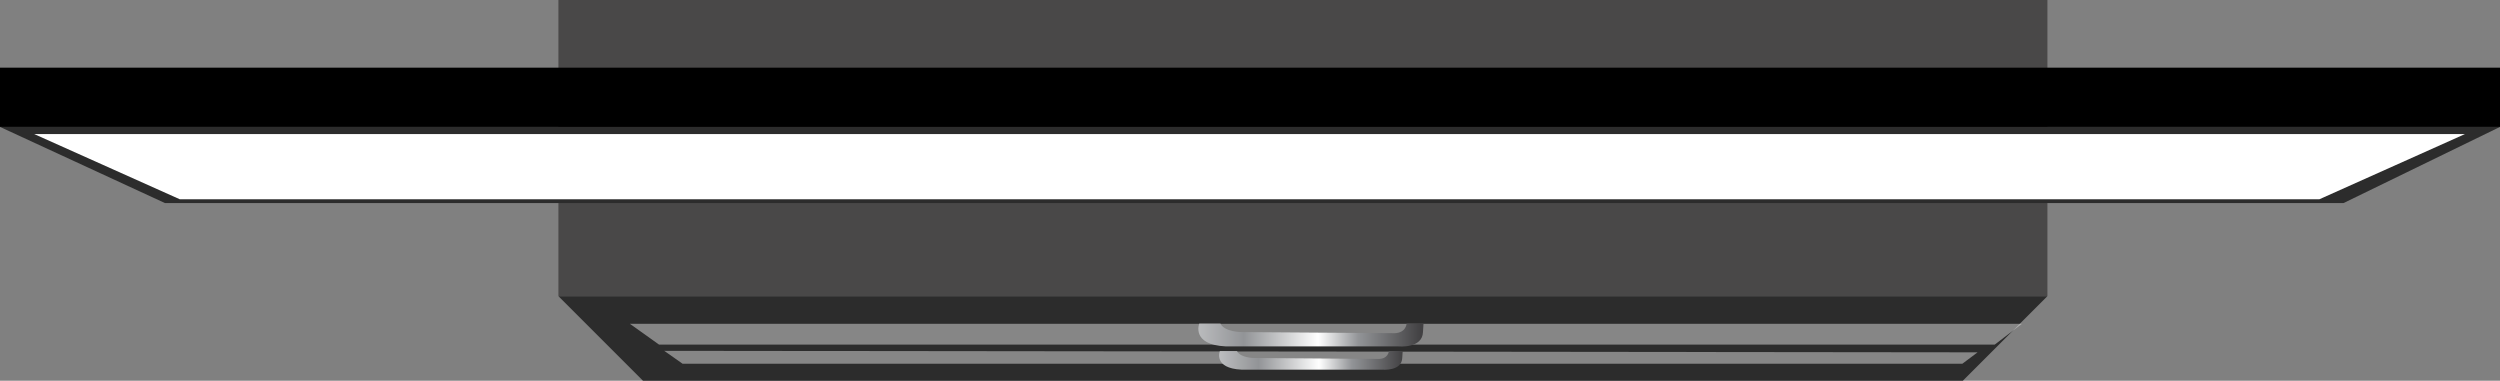 <?xml version="1.0" encoding="utf-8"?>
<!-- Generator: Adobe Illustrator 24.2.3, SVG Export Plug-In . SVG Version: 6.00 Build 0)  -->
<svg version="1.1" id="Layer_1" xmlns="http://www.w3.org/2000/svg" xmlns:xlink="http://www.w3.org/1999/xlink" x="0px" y="0px"
	 viewBox="0 0 300 45.69" style="enable-background:new 0 0 300 45.69;" xml:space="preserve">
<rect x="0" y="0" width="300" height="45.69" fill="#808080" stroke="none"/>
<style type="text/css">
	.st0{opacity:0.31;fill:#656666;enable-background:new    ;}
	.st1{fill:url(#Path_3638_1_);}
	.st2{fill:url(#Path_3639_1_);}
	.st3{opacity:0.7;enable-background:new    ;}
	.st4{fill:url(#Path_3641_1_);}
	.st5{opacity:0.5;fill:url(#Path_3643_1_);enable-background:new    ;}
	.st6{fill:url(#Path_3642_1_);}
	.st7{fill:url(#Path_3644_1_);}
	.st8{fill:url(#Ellipse_180_2_);stroke:#ADADAD;stroke-width:0.2;stroke-miterlimit:10;}
	.st9{fill:url(#Ellipse_181_1_);stroke:#ADADAD;stroke-width:0.2;stroke-miterlimit:10;}
	.st10{fill:url(#Ellipse_182_1_);stroke:#ADADAD;stroke-width:0.2;stroke-miterlimit:10;}
	.st11{fill:url(#Ellipse_183_1_);stroke:#ADADAD;stroke-width:0.2;stroke-miterlimit:10;}
	.st12{fill:url(#Ellipse_184_1_);stroke:#ADADAD;stroke-width:0.2;stroke-miterlimit:10;}
	.st13{fill-rule:evenodd;clip-rule:evenodd;fill:url(#Path_9448_1_);}
	.st14{fill:#8C341D;}
	.st15{opacity:0.1;fill:#C1C0C0;enable-background:new    ;}
	.st16{fill:#DED8D7;}
	.st17{fill:#5E5F5E;}
	.st18{fill:#B3BBC1;}
	.st19{fill:#D5D6D5;stroke:#C2C1C1;}
	.st20{fill:#D1D1D1;}
	.st21{fill:#E9E8E8;}
	.st22{fill:#745A7A;}
	.st23{clip-path:url(#SVGID_2_);}
	.st24{fill:#EFEFEF;}
	.st25{fill:url(#Ellipse_289_1_);}
	.st26{fill:#57585A;}
	.st27{fill:#A2A1A1;stroke:#FFFFFF;stroke-miterlimit:10;}
	.st28{fill:#9492A0;}
	.st29{fill:url(#Path_3859_1_);}
	.st30{fill:#FFFFFF;}
	.st31{fill:url(#Path_3879_1_);}
	.st32{fill:#AC9D80;}
	.st33{fill:#83755A;}
	.st34{clip-path:url(#SVGID_4_);}
	.st35{fill:#483C24;}
	.st36{fill:url(#Path_3868_1_);}
	.st37{fill:url(#Path_3869_1_);}
	.st38{fill:url(#Path_3870_1_);}
	.st39{fill:url(#Path_3871_1_);}
	.st40{fill:url(#Path_3872_1_);}
	.st41{fill:url(#Path_3873_1_);}
	.st42{fill:url(#Path_3874_1_);}
	.st43{fill:url(#Path_3875_1_);}
	.st44{fill:url(#Path_3876_1_);}
	.st45{fill:url(#Path_3877_1_);}
	.st46{fill:url(#Path_3878_1_);}
	.st47{fill:#B2B3B3;}
	.st48{fill:url(#Rectangle_20435_1_);}
	.st49{fill:url(#Rectangle_20436_1_);}
	.st50{fill:url(#Rectangle_20437_1_);}
	.st51{fill:url(#Rectangle_20438_1_);}
	.st52{fill:url(#Rectangle_20439_1_);}
	.st53{fill:url(#Rectangle_20440_1_);}
	.st54{fill:url(#Rectangle_20441_1_);}
	.st55{fill:url(#Rectangle_20442_1_);}
	.st56{fill:url(#Rectangle_20443_1_);}
	.st57{fill:url(#Rectangle_20444_1_);}
	.st58{fill:url(#Path_3880_1_);}
	.st59{fill:url(#Path_3881_1_);}
	.st60{fill:url(#Rectangle_20445_1_);}
	.st61{fill:#575858;}
	.st62{fill:url(#Path_3927_1_);}
	.st63{fill:url(#Path_3928_1_);}
	.st64{fill:url(#Path_3929_1_);}
	.st65{fill:#A1A0A0;}
	.st66{fill:url(#Rectangle_20450_1_);}
	.st67{fill:url(#Rectangle_20451_1_);}
	.st68{fill:url(#Rectangle_20452_1_);}
	.st69{fill:url(#Path_3927_2_);}
	.st70{fill:url(#Path_3928_2_);}
	.st71{fill:url(#Path_3929_2_);}
	.st72{fill:url(#Path_3930_1_);}
	.st73{fill:url(#Rectangle_20450_2_);}
	.st74{fill:url(#Rectangle_20451_2_);}
	.st75{fill:url(#Rectangle_20452_2_);}
	.st76{fill:url(#Rectangle_20453_1_);}
	.st77{fill:url(#Path_3927_3_);}
	.st78{fill:url(#Path_3928_3_);}
	.st79{fill:url(#Path_3929_3_);}
	.st80{fill:url(#Path_3930_2_);}
	.st81{fill:url(#Rectangle_20450_3_);}
	.st82{fill:url(#Rectangle_20451_3_);}
	.st83{fill:url(#Rectangle_20452_3_);}
	.st84{fill:url(#Rectangle_20453_2_);}
	.st85{fill:url(#Path_3927_4_);}
	.st86{fill:url(#Path_3928_4_);}
	.st87{fill:url(#Path_3929_4_);}
	.st88{fill:url(#Path_3930_3_);}
	.st89{fill:url(#Rectangle_20450_4_);}
	.st90{fill:url(#Rectangle_20451_4_);}
	.st91{fill:url(#Rectangle_20452_4_);}
	.st92{fill:url(#Rectangle_20453_3_);}
	.st93{fill:url(#Path_3926_2_);}
	.st94{fill:#3F536B;}
	.st95{fill:url(#Rectangle_20448_2_);}
	.st96{fill:url(#Path_3927_10_);}
	.st97{fill:url(#Path_3928_10_);}
	.st98{fill:url(#Path_3929_10_);}
	.st99{fill:url(#Path_3930_8_);}
	.st100{fill:url(#Rectangle_20450_10_);}
	.st101{fill:url(#Rectangle_20451_10_);}
	.st102{fill:url(#Rectangle_20452_10_);}
	.st103{fill:url(#Rectangle_20453_8_);}
	.st104{fill:url(#Rectangle_20449_2_);}
	.st105{fill:#707171;}
	.st106{fill:#494848;}
	.st107{fill:#2C2C2C;}
	.st108{opacity:0.5;fill:#E0E0E0;enable-background:new    ;}
	.st109{fill:url(#Path_3688_1_);}
	.st110{fill:url(#Path_3689_1_);}
	.st111{fill:#A38D82;}
	.st112{fill:#7C6C62;}
	.st113{fill:#C0BDC5;}
	.st114{fill:#D3D0DA;}
	.st115{fill:#3B3947;}
	.st116{fill-rule:evenodd;clip-rule:evenodd;fill:#3B3947;}
	.st117{fill-rule:evenodd;clip-rule:evenodd;fill:#ECEBEF;}
	.st118{opacity:0.51;fill-rule:evenodd;clip-rule:evenodd;fill:#3B3947;enable-background:new    ;}
	.st119{opacity:0.3;fill-rule:evenodd;clip-rule:evenodd;fill:#FFFFFF;enable-background:new    ;}
	.st120{fill:#5C5B60;}
	.st121{fill:#EFAF53;}
	.st122{fill-rule:evenodd;clip-rule:evenodd;fill:#D3D0DA;}
	.st123{fill-rule:evenodd;clip-rule:evenodd;fill:#FFFFFF;}
	.st124{fill-rule:evenodd;clip-rule:evenodd;fill:#EFAF53;}
	.st125{fill:#E5E5E4;}
</style>
<g id="Group_4338" transform="translate(-505 -630)">
	<g id="Group_4146">
		<rect id="Rectangle_20327" x="572.01" y="630" class="st106" width="178.68" height="35.53"/>
		<path id="Path_3690" class="st107" d="M582.16,675.69h158.38l10.15-10.15H572.01L582.16,675.69z"/>
	</g>
	<path id="Path_3685" class="st108" d="M744.37,671.35H584.08l-3.49-2.49h167.04L744.37,671.35z"/>
	<path id="Path_3686" class="st108" d="M740.48,673.65H586.91l-2.2-1.55l157.6,0.18L740.48,673.65z"/>
	
		<linearGradient id="Path_3688_1_" gradientUnits="userSpaceOnUse" x1="-564.118" y1="2012.328" x2="-563.61" y2="2012.328" gradientTransform="matrix(53.211 0 0 5.416 30665.854 -10229.022)">
		<stop  offset="1.000000e-03" style="stop-color:#BCBDBF"/>
		<stop  offset="0.214" style="stop-color:#929497"/>
		<stop  offset="0.544" style="stop-color:#FFFFFF"/>
		<stop  offset="0.723" style="stop-color:#929497"/>
		<stop  offset="1" style="stop-color:#424143"/>
	</linearGradient>
	<path id="Path_3688" class="st109" d="M648.91,668.83c0,0-1.02,2.54,3.21,2.74h20.71c0,0,2.87,0.28,2.93-1.74l0.06-1h-2.03
		c0,0-0.04,1.28-1.8,1.15l-18-0.13c0,0-2.03,0-2.54-1.02H648.91z"/>
	
		<linearGradient id="Path_3689_1_" gradientUnits="userSpaceOnUse" x1="-562.78" y1="2413.587" x2="-562.273" y2="2413.587" gradientTransform="matrix(43.387 0 0 4.42 25068.551 -9995.94)">
		<stop  offset="1.000000e-03" style="stop-color:#BCBDBF"/>
		<stop  offset="0.214" style="stop-color:#929497"/>
		<stop  offset="0.544" style="stop-color:#FFFFFF"/>
		<stop  offset="0.723" style="stop-color:#929497"/>
		<stop  offset="1" style="stop-color:#424143"/>
	</linearGradient>
	<path id="Path_3689" class="st110" d="M651.38,672.13c0,0-0.83,2.07,2.62,2.23h16.88c0,0,2.34,0.22,2.39-1.42l0.05-0.81h-1.66
		c0,0-0.04,1.04-1.47,0.94l-14.68-0.11c0,0-1.66,0-2.07-0.83L651.38,672.13z"/>
	<path id="Path_3691" class="st107" d="M505,645.23l19.8,9.14h261.42l18.78-9.14H505z"/>
	<path id="Path_3687" class="st30" d="M655.55,646.09h145.24l-17.46,7.82H526.57l-17.46-7.82H655.55"/>
	<rect id="Rectangle_20328" x="505" y="638.12" width="300" height="7.11"/>
</g>
</svg>
